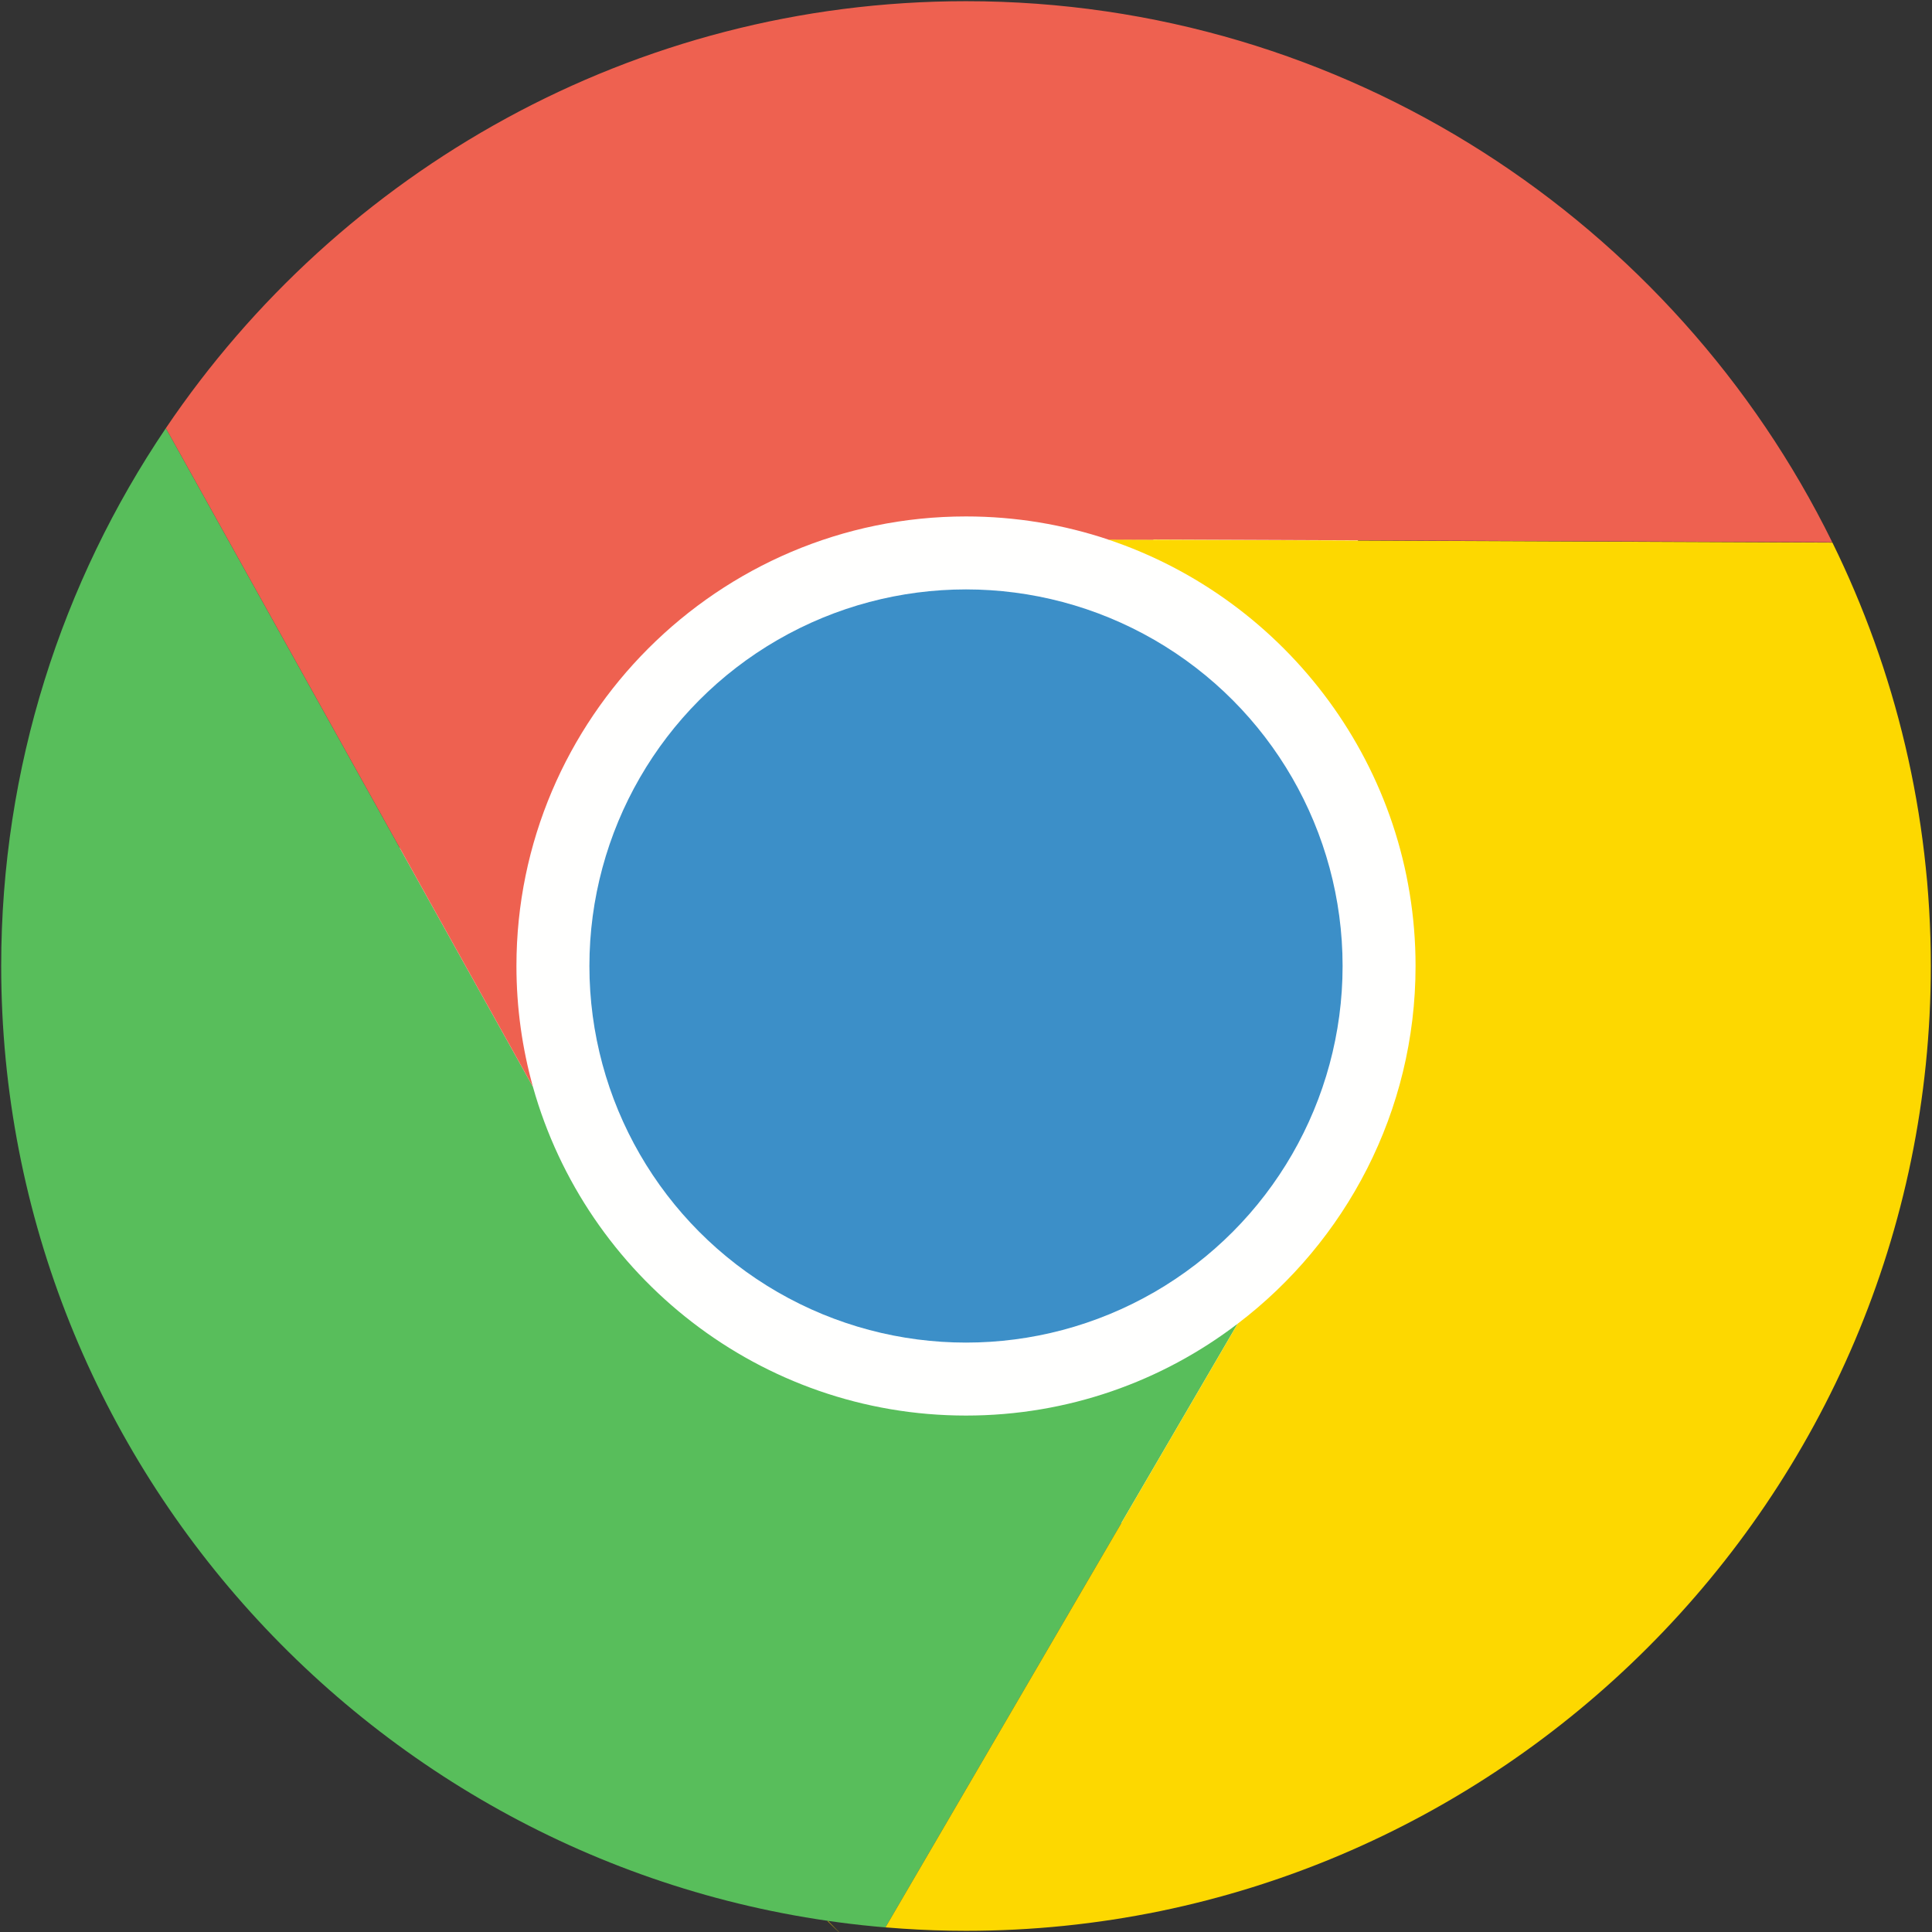 <?xml version="1.0" encoding="UTF-8"?>
<svg width="13px" height="13px" viewBox="0 0 13 13" version="1.1" xmlns="http://www.w3.org/2000/svg" xmlns:xlink="http://www.w3.org/1999/xlink">
    <rect x="0" y="0" width="13" height="13" fill="#333333" stroke="none"/>
    <!-- Generator: Sketch 3.8.1 (29687) - http://www.bohemiancoding.com/sketch -->
    <title>chrome</title>
    <desc>Created with Sketch.</desc>
    <defs></defs>
    <g id="Page-1" stroke="none" stroke-width="1" fill="none" fill-rule="evenodd">
        <g id="chrome">
            <ellipse id="_337336272" fill="#FFFFFE" cx="6.5" cy="6.5" rx="3.892" ry="3.892"></ellipse>
            <circle id="_337335816" fill="#3C8FC8" cx="6.5" cy="6.5" r="2.534"></circle>
            <path d="M5.958,12.969 C2.634,12.692 0.008,9.893 0.008,6.5 C0.008,5.162 0.417,3.916 1.116,2.881 L2.927,6.131 L3.586,7.313 C3.943,8.587 5.115,9.525 6.5,9.525 C7.186,9.525 7.82,9.295 8.328,8.907 L5.958,12.969 L5.958,12.969 Z" id="_337334928" fill="#58BE5B"></path>
            <path d="M5.57,12.928 L5.57,12.924 C5.603,12.958 5.636,12.992 5.67,13.024 C5.636,12.993 5.603,12.961 5.57,12.928 L5.57,12.928 Z M7.455,3.63 L12.33,3.651 C12.753,4.512 12.992,5.479 12.992,6.5 C12.992,10.075 10.075,12.992 6.5,12.992 C6.213,12.992 5.93,12.972 5.652,12.936 C5.753,12.949 5.855,12.96 5.958,12.969 L8.328,8.907 C9.055,8.354 9.525,7.48 9.525,6.5 C9.525,5.167 8.656,4.031 7.455,3.63 L7.455,3.63 Z" id="_337335432" fill="#FDD800"></path>
            <path d="M6.5,0.008 C9.054,0.008 11.271,1.496 12.329,3.649 L7.758,3.63 C7.76,3.631 7.763,3.632 7.765,3.632 L7.459,3.631 C7.157,3.53 6.835,3.475 6.5,3.475 C4.834,3.475 3.475,4.834 3.475,6.5 C3.475,6.782 3.514,7.054 3.586,7.313 L2.927,6.131 L1.116,2.881 C2.284,1.151 4.263,0.008 6.5,0.008 L6.5,0.008 Z" id="_337335240" fill="#EE6150"></path>
        </g>
    </g>
</svg>